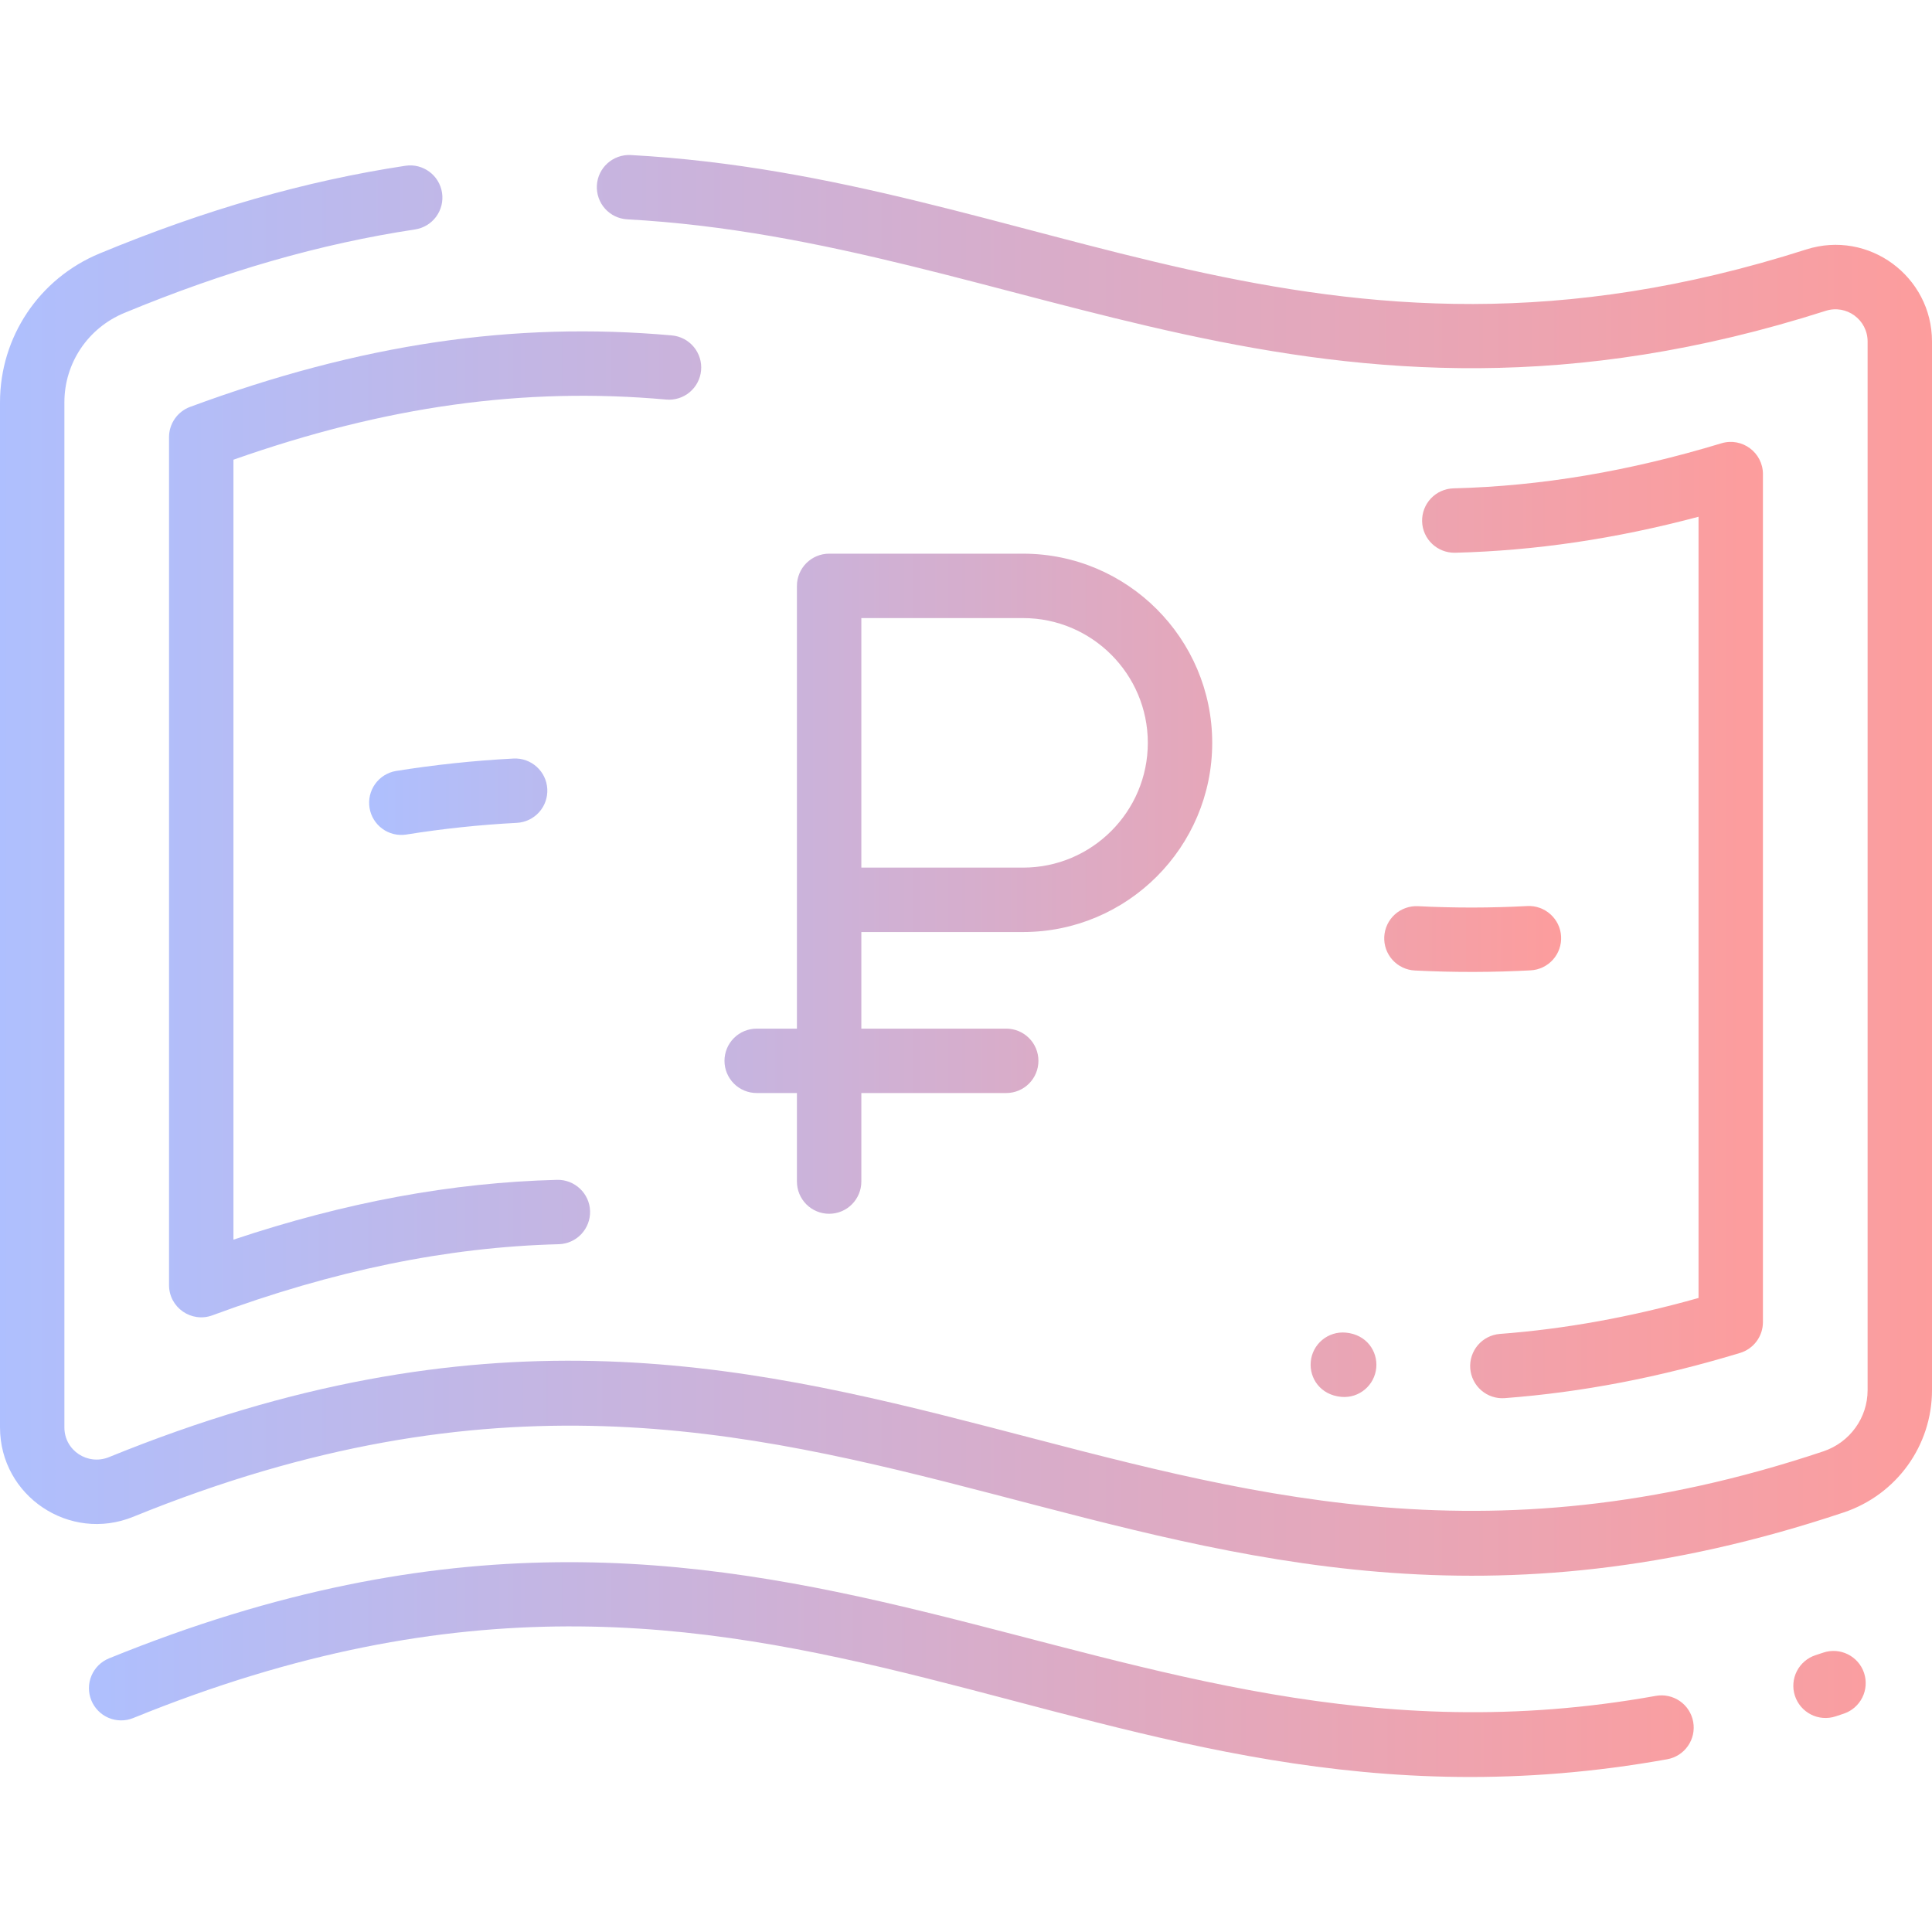 <svg width="100" height="100" viewBox="0 0 100 100" fill="none" xmlns="http://www.w3.org/2000/svg">
<g opacity="0.5" clip-path="url(#clip0_101_227)">
<path d="M93.483 12.914C68.105 21.028 53.804 9.178 32.649 8.025C31.729 7.978 30.944 8.679 30.894 9.598C30.87 10.04 31.022 10.473 31.317 10.802C31.612 11.131 32.026 11.329 32.468 11.353C52.877 12.466 68.169 24.507 94.498 16.089C95.572 15.746 96.667 16.548 96.667 17.677V71.954C96.667 73.39 95.745 74.663 94.374 75.122C59.04 86.947 44.014 59.794 5.642 75.42C4.54 75.869 3.333 75.076 3.333 73.883V20.825C3.333 18.796 4.549 16.98 6.431 16.2C11.652 14.034 16.576 12.619 21.482 11.876C21.698 11.843 21.906 11.768 22.094 11.655C22.281 11.542 22.444 11.393 22.574 11.217C22.704 11.041 22.798 10.841 22.851 10.628C22.903 10.416 22.913 10.195 22.88 9.978C22.742 9.068 21.891 8.442 20.983 8.58C15.806 9.365 10.628 10.85 5.154 13.12C2.023 14.419 0 17.443 0 20.825V73.882C0 77.435 3.606 79.849 6.899 78.507C44.007 63.396 58.841 90.529 95.431 78.283C98.164 77.368 100 74.825 100 71.954V17.677C100 14.309 96.725 11.877 93.483 12.914ZM94.373 85.539C94.238 85.584 94.104 85.628 93.97 85.672C93.55 85.81 93.202 86.109 93.002 86.503C92.802 86.897 92.767 87.355 92.905 87.775C93.043 88.195 93.342 88.543 93.736 88.743C94.13 88.943 94.588 88.978 95.008 88.84C95.149 88.794 95.29 88.747 95.432 88.699C95.851 88.559 96.197 88.258 96.394 87.862C96.591 87.466 96.623 87.009 96.483 86.59C96.19 85.717 95.245 85.246 94.373 85.539Z" fill="url(#paint0_linear_101_227)"/>
<path d="M85.705 87.778C56.492 93.024 40.662 71.575 5.642 85.837C5.232 86.004 4.906 86.326 4.734 86.734C4.563 87.141 4.56 87.6 4.727 88.009C4.809 88.212 4.931 88.396 5.085 88.552C5.238 88.708 5.421 88.832 5.623 88.917C5.825 89.002 6.041 89.046 6.26 89.047C6.479 89.049 6.696 89.007 6.899 88.924C40.93 75.065 55.745 96.545 86.294 91.059C86.73 90.981 87.116 90.733 87.368 90.37C87.621 90.007 87.719 89.559 87.64 89.124C87.602 88.909 87.521 88.703 87.403 88.518C87.285 88.334 87.132 88.175 86.952 88.05C86.772 87.925 86.57 87.837 86.356 87.79C86.142 87.743 85.921 87.739 85.705 87.778ZM77.627 69.044C77.188 69.08 76.781 69.288 76.495 69.623C76.209 69.958 76.067 70.392 76.1 70.832C76.134 71.271 76.339 71.679 76.673 71.967C77.006 72.255 77.44 72.399 77.879 72.368C81.879 72.065 85.866 71.3 90.066 70.028C90.408 69.924 90.708 69.713 90.921 69.426C91.134 69.138 91.249 68.79 91.249 68.433V24.54C91.249 23.424 90.171 22.621 89.1 22.945C84.297 24.399 79.76 25.162 75.232 25.277C75.013 25.283 74.798 25.331 74.598 25.42C74.398 25.509 74.217 25.637 74.067 25.795C73.916 25.954 73.798 26.141 73.719 26.345C73.641 26.549 73.603 26.767 73.608 26.986C73.632 27.906 74.394 28.628 75.317 28.61C79.463 28.504 83.606 27.893 87.916 26.747V67.183C84.384 68.178 81.007 68.788 77.627 69.044ZM69.428 72.302C70.358 72.385 71.155 71.695 71.236 70.789C71.311 69.94 70.735 69.072 69.652 68.975C69.433 68.956 69.214 68.979 69.005 69.045C68.796 69.11 68.602 69.216 68.434 69.357C68.266 69.497 68.128 69.669 68.026 69.863C67.925 70.057 67.863 70.269 67.844 70.488C67.768 71.337 68.344 72.205 69.428 72.302ZM34.48 20.681C34.698 20.701 34.918 20.678 35.127 20.612C35.336 20.547 35.529 20.441 35.697 20.301C35.865 20.16 36.004 19.988 36.105 19.794C36.207 19.6 36.269 19.388 36.288 19.17C36.328 18.73 36.19 18.292 35.907 17.953C35.623 17.613 35.217 17.401 34.777 17.361C26.573 16.629 18.649 17.804 9.838 21.061C9.519 21.179 9.243 21.392 9.049 21.672C8.854 21.951 8.749 22.284 8.749 22.624V66.517C8.749 67.677 9.906 68.482 10.994 68.081C17.288 65.754 23.151 64.55 28.92 64.4C29.362 64.388 29.781 64.202 30.085 63.881C30.389 63.561 30.554 63.132 30.542 62.691C30.519 61.77 29.744 61.047 28.833 61.068C23.39 61.209 17.889 62.224 12.083 64.164V23.795C19.978 21.014 27.125 20.024 34.48 20.681Z" fill="url(#paint1_linear_101_227)"/>
<path d="M26.578 39.262C24.536 39.368 22.502 39.584 20.483 39.908C20.052 39.984 19.668 40.227 19.414 40.583C19.161 40.94 19.057 41.382 19.127 41.814C19.196 42.246 19.432 42.633 19.785 42.892C20.137 43.152 20.578 43.262 21.011 43.199C22.911 42.894 24.827 42.691 26.749 42.591C27.19 42.568 27.605 42.371 27.901 42.043C28.197 41.715 28.35 41.283 28.328 40.841C28.281 39.922 27.494 39.213 26.578 39.262ZM71.649 48.485C71.638 48.703 71.67 48.922 71.743 49.128C71.817 49.334 71.93 49.524 72.077 49.686C72.224 49.849 72.401 49.981 72.599 50.074C72.797 50.168 73.011 50.222 73.23 50.233C75.303 50.338 77.318 50.328 79.228 50.225C79.447 50.213 79.661 50.158 79.858 50.064C80.056 49.969 80.233 49.837 80.379 49.674C80.525 49.511 80.638 49.321 80.71 49.114C80.783 48.908 80.814 48.689 80.802 48.471C80.753 47.552 79.963 46.848 79.048 46.897C77.166 46.997 75.28 47 73.398 46.904C73.179 46.893 72.96 46.925 72.754 46.999C72.548 47.072 72.358 47.185 72.196 47.332C72.034 47.479 71.902 47.656 71.808 47.854C71.714 48.052 71.66 48.266 71.649 48.485ZM52.953 48.242C58.352 48.242 62.744 43.849 62.744 38.45C62.744 33.051 58.352 28.658 52.953 28.658H42.916C42.474 28.658 42.05 28.834 41.737 29.147C41.425 29.459 41.249 29.883 41.249 30.325V53.242H39.166C38.724 53.242 38.3 53.417 37.987 53.73C37.675 54.042 37.499 54.466 37.499 54.908C37.499 55.35 37.675 55.774 37.987 56.087C38.3 56.4 38.724 56.575 39.166 56.575H41.249V61.158C41.249 61.6 41.425 62.024 41.737 62.337C42.05 62.65 42.474 62.825 42.916 62.825C43.358 62.825 43.782 62.65 44.094 62.337C44.407 62.024 44.583 61.6 44.583 61.158V56.575H52.083C52.525 56.575 52.948 56.4 53.261 56.087C53.574 55.774 53.749 55.35 53.749 54.908C53.749 54.466 53.574 54.042 53.261 53.73C52.948 53.417 52.525 53.242 52.083 53.242H44.583V48.242H52.953ZM44.583 31.992H52.953C56.514 31.992 59.411 34.889 59.411 38.45C59.411 42.011 56.514 44.908 52.953 44.908H44.583V31.992Z" fill="url(#paint2_linear_101_227)"/>
</g>
<defs>
<linearGradient id="paint0_linear_101_227" x1="0" y1="48.473" x2="100" y2="48.473" gradientUnits="userSpaceOnUse">
<stop stop-color="#5E80FD"/>
<stop offset="1" stop-color="#FB3B3B"/>
</linearGradient>
<linearGradient id="paint1_linear_101_227" x1="4.604" y1="54.564" x2="91.249" y2="54.564" gradientUnits="userSpaceOnUse">
<stop stop-color="#5E80FD"/>
<stop offset="1" stop-color="#FB3B3B"/>
</linearGradient>
<linearGradient id="paint2_linear_101_227" x1="19.105" y1="45.742" x2="80.805" y2="45.742" gradientUnits="userSpaceOnUse">
<stop stop-color="#5E80FD"/>
<stop offset="1" stop-color="#FB3B3B"/>
</linearGradient>
<clipPath id="clip0_101_227">
<rect width="100" height="100" fill="white"/>
</clipPath>
</defs>
</svg>

